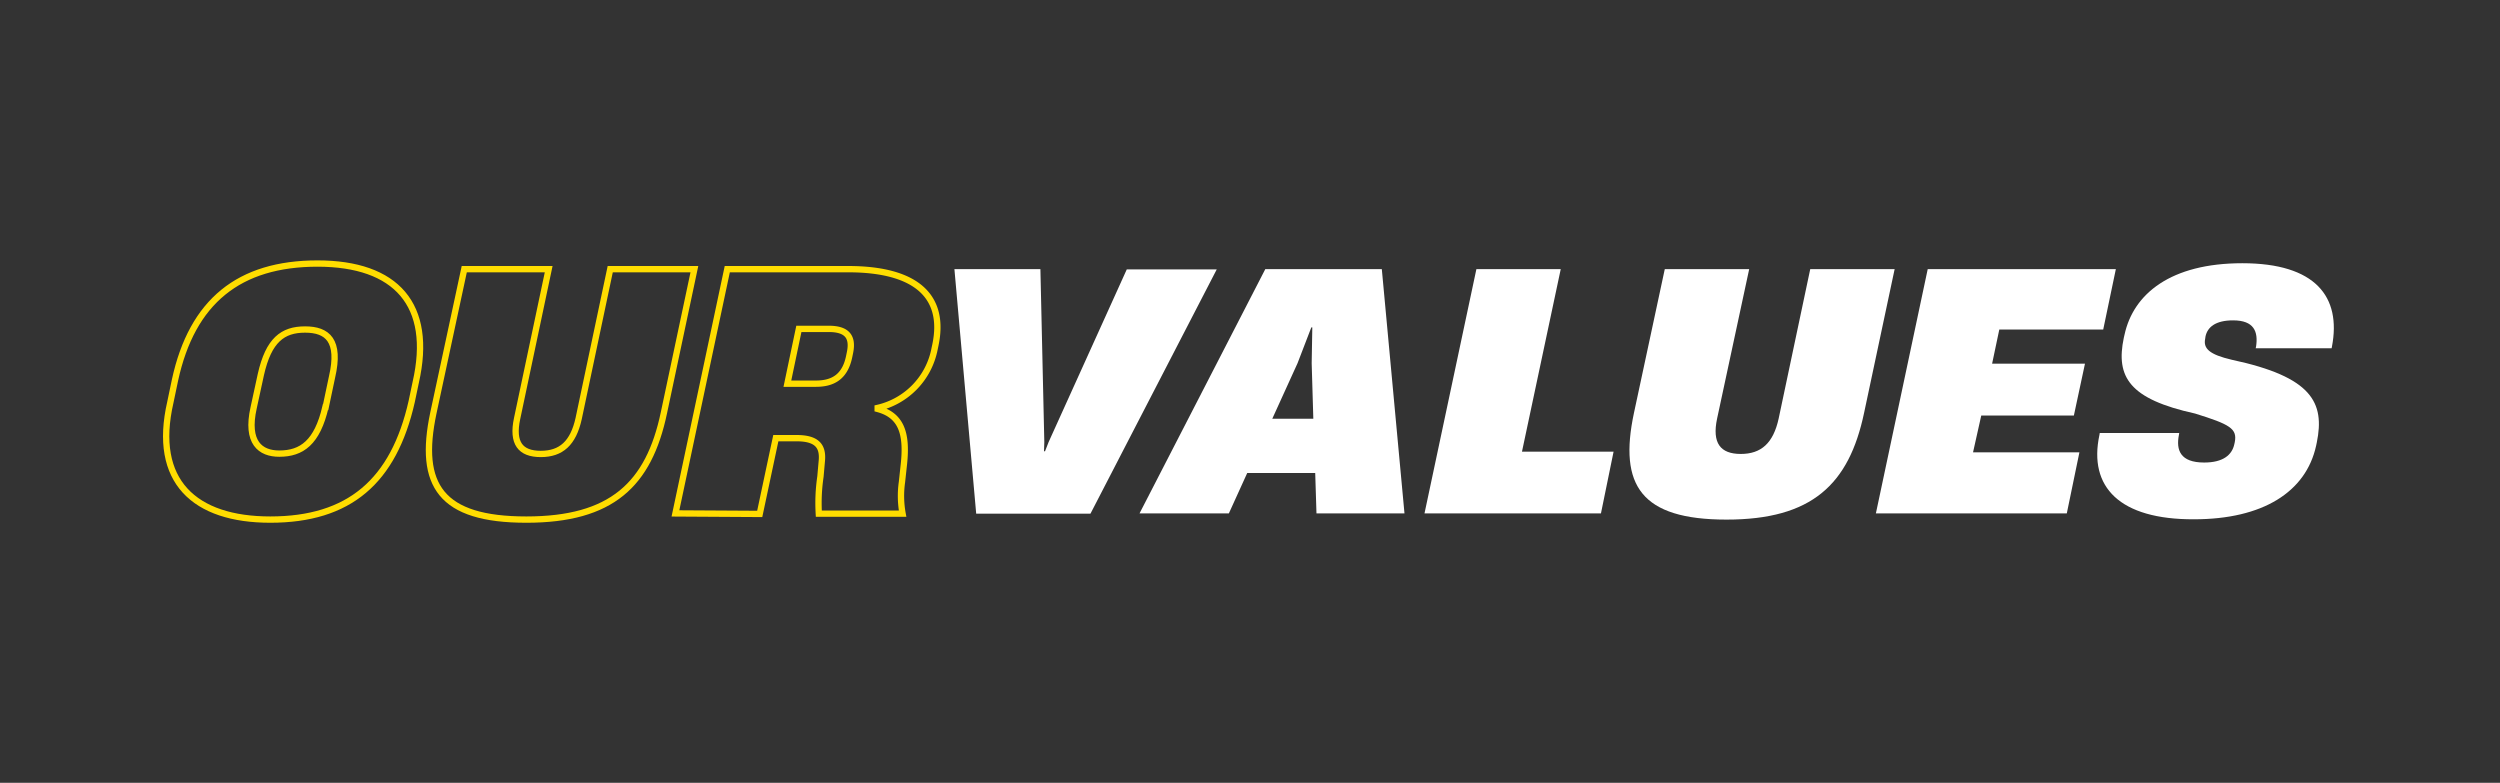 <svg xmlns="http://www.w3.org/2000/svg" width="396" height="124" viewBox="0 0 396 124"><rect x="0" y="0" width="396" height="124" fill="#333333" stroke="none"/><g transform="translate(-1781 177)"><rect width="396" height="124" transform="translate(1781 -177)" fill="#fff" opacity="0"/><g transform="translate(1788.99 -172.975)"><path d="M19,59.67l.73-3.49C22.44,43.7,29.88,37.72,42.31,37.72s18.36,6.5,15.55,18.83l-.63,3c-2.86,12.7-9.93,18.73-22.41,18.73C22.86,78.28,16.1,72.25,19,59.67Zm24.6.78,1-4.74c1.35-5.82-.73-7.54-4.27-7.54s-5.77,1.67-7,7.13l-1.14,5.25c-1.25,5.57,1.09,7.28,4.06,7.28,3.56,0,6.01-1.77,7.31-7.38Z" fill="none" stroke="#fd0" stroke-miterlimit="10" stroke-width="1"/><path d="M60.66,61.38l4.89-22.77H78.92l-5,23.66c-.83,3.9.52,5.61,3.75,5.61s5.14-1.71,6-5.61l5-23.66H102L97.17,61.38c-2.39,11.34-8.27,16.9-21.79,16.9S58.22,72.88,60.66,61.38Z" fill="none" stroke="#fd0" stroke-miterlimit="10" stroke-width="1"/><path d="M99,77.3l8.21-38.69h19.14c11.13,0,15.39,4.57,13.83,12l-.15.72a11.89,11.89,0,0,1-9,9.26v.16c3.74,1,4.68,3.85,4.16,8.73l-.31,2.86a15.68,15.68,0,0,0,.1,5H121.71a28.69,28.69,0,0,1,.26-5.88l.21-2.39c.26-2.45-.78-3.69-4-3.69H114.9l-2.55,12Zm17.73-20.55h4.52c2.6,0,4.58-1,5.26-4.26l.15-.73c.52-2.6-.67-3.69-3.38-3.69h-4.73Z" fill="none" stroke="#fd0" stroke-miterlimit="10" stroke-width="1"/><path d="M143.19,38.61h13.62L157.43,66l-.05,1.46h.16l.57-1.46,12.38-27.35h14.25l-20,38.69h-18.1Z" fill="#fff"/><path d="M200.54,77.3l-.2-6.4H189.57l-2.91,6.4H172.51l19.92-38.69h18.46l3.59,38.69Zm-7-15h6.5l-.26-8.79.1-5.67h-.16l-2.18,5.67Z" fill="#fff"/><path d="M217.65,77.3l8.22-38.69h13.36l-6.14,28.91H247.6l-2,9.78Z" fill="#fff"/><path d="M250.83,61.38l4.88-22.77h13.37L264,62.27c-.83,3.9.52,5.61,3.75,5.61s5.15-1.71,6-5.61l5-23.66h13.37l-4.84,22.77c-2.39,11.34-8.27,16.9-21.79,16.9S248.38,72.88,250.83,61.38Z" fill="#fff"/><path d="M289.15,77.3l8.21-38.69h29.8l-2,9.56H308.7l-1.14,5.41h14.71l-1.76,8.22H305.84l-1.3,5.82h16.85l-2,9.68Z" fill="#fff"/><path d="M324.56,64.87l.05-.31H337.2l-.05.31c-.47,2.39.2,4.37,4,4.37,3,0,4.42-1.2,4.78-2.92L346,66c.41-2.13-.78-2.81-6.29-4.52-10.41-2.29-12.59-5.78-11.29-12l.11-.47c1.4-6.5,7.33-11.34,18.66-11.34,11.6,0,15.71,5.31,14.2,13.21l-.05.26H349.31l.06-.26c.36-2.39-.32-4.16-3.64-4.16-2.81,0-4.06,1.09-4.37,2.55l-.05.36c-.32,1.56.67,2.5,4.21,3.33,12.69,2.7,14.77,6.76,13.47,13.11l-.11.52c-1.61,7.33-8.47,11.64-19.34,11.64C327.78,78.28,322.79,73.14,324.56,64.87Z" fill="#fff"/></g></g></svg>